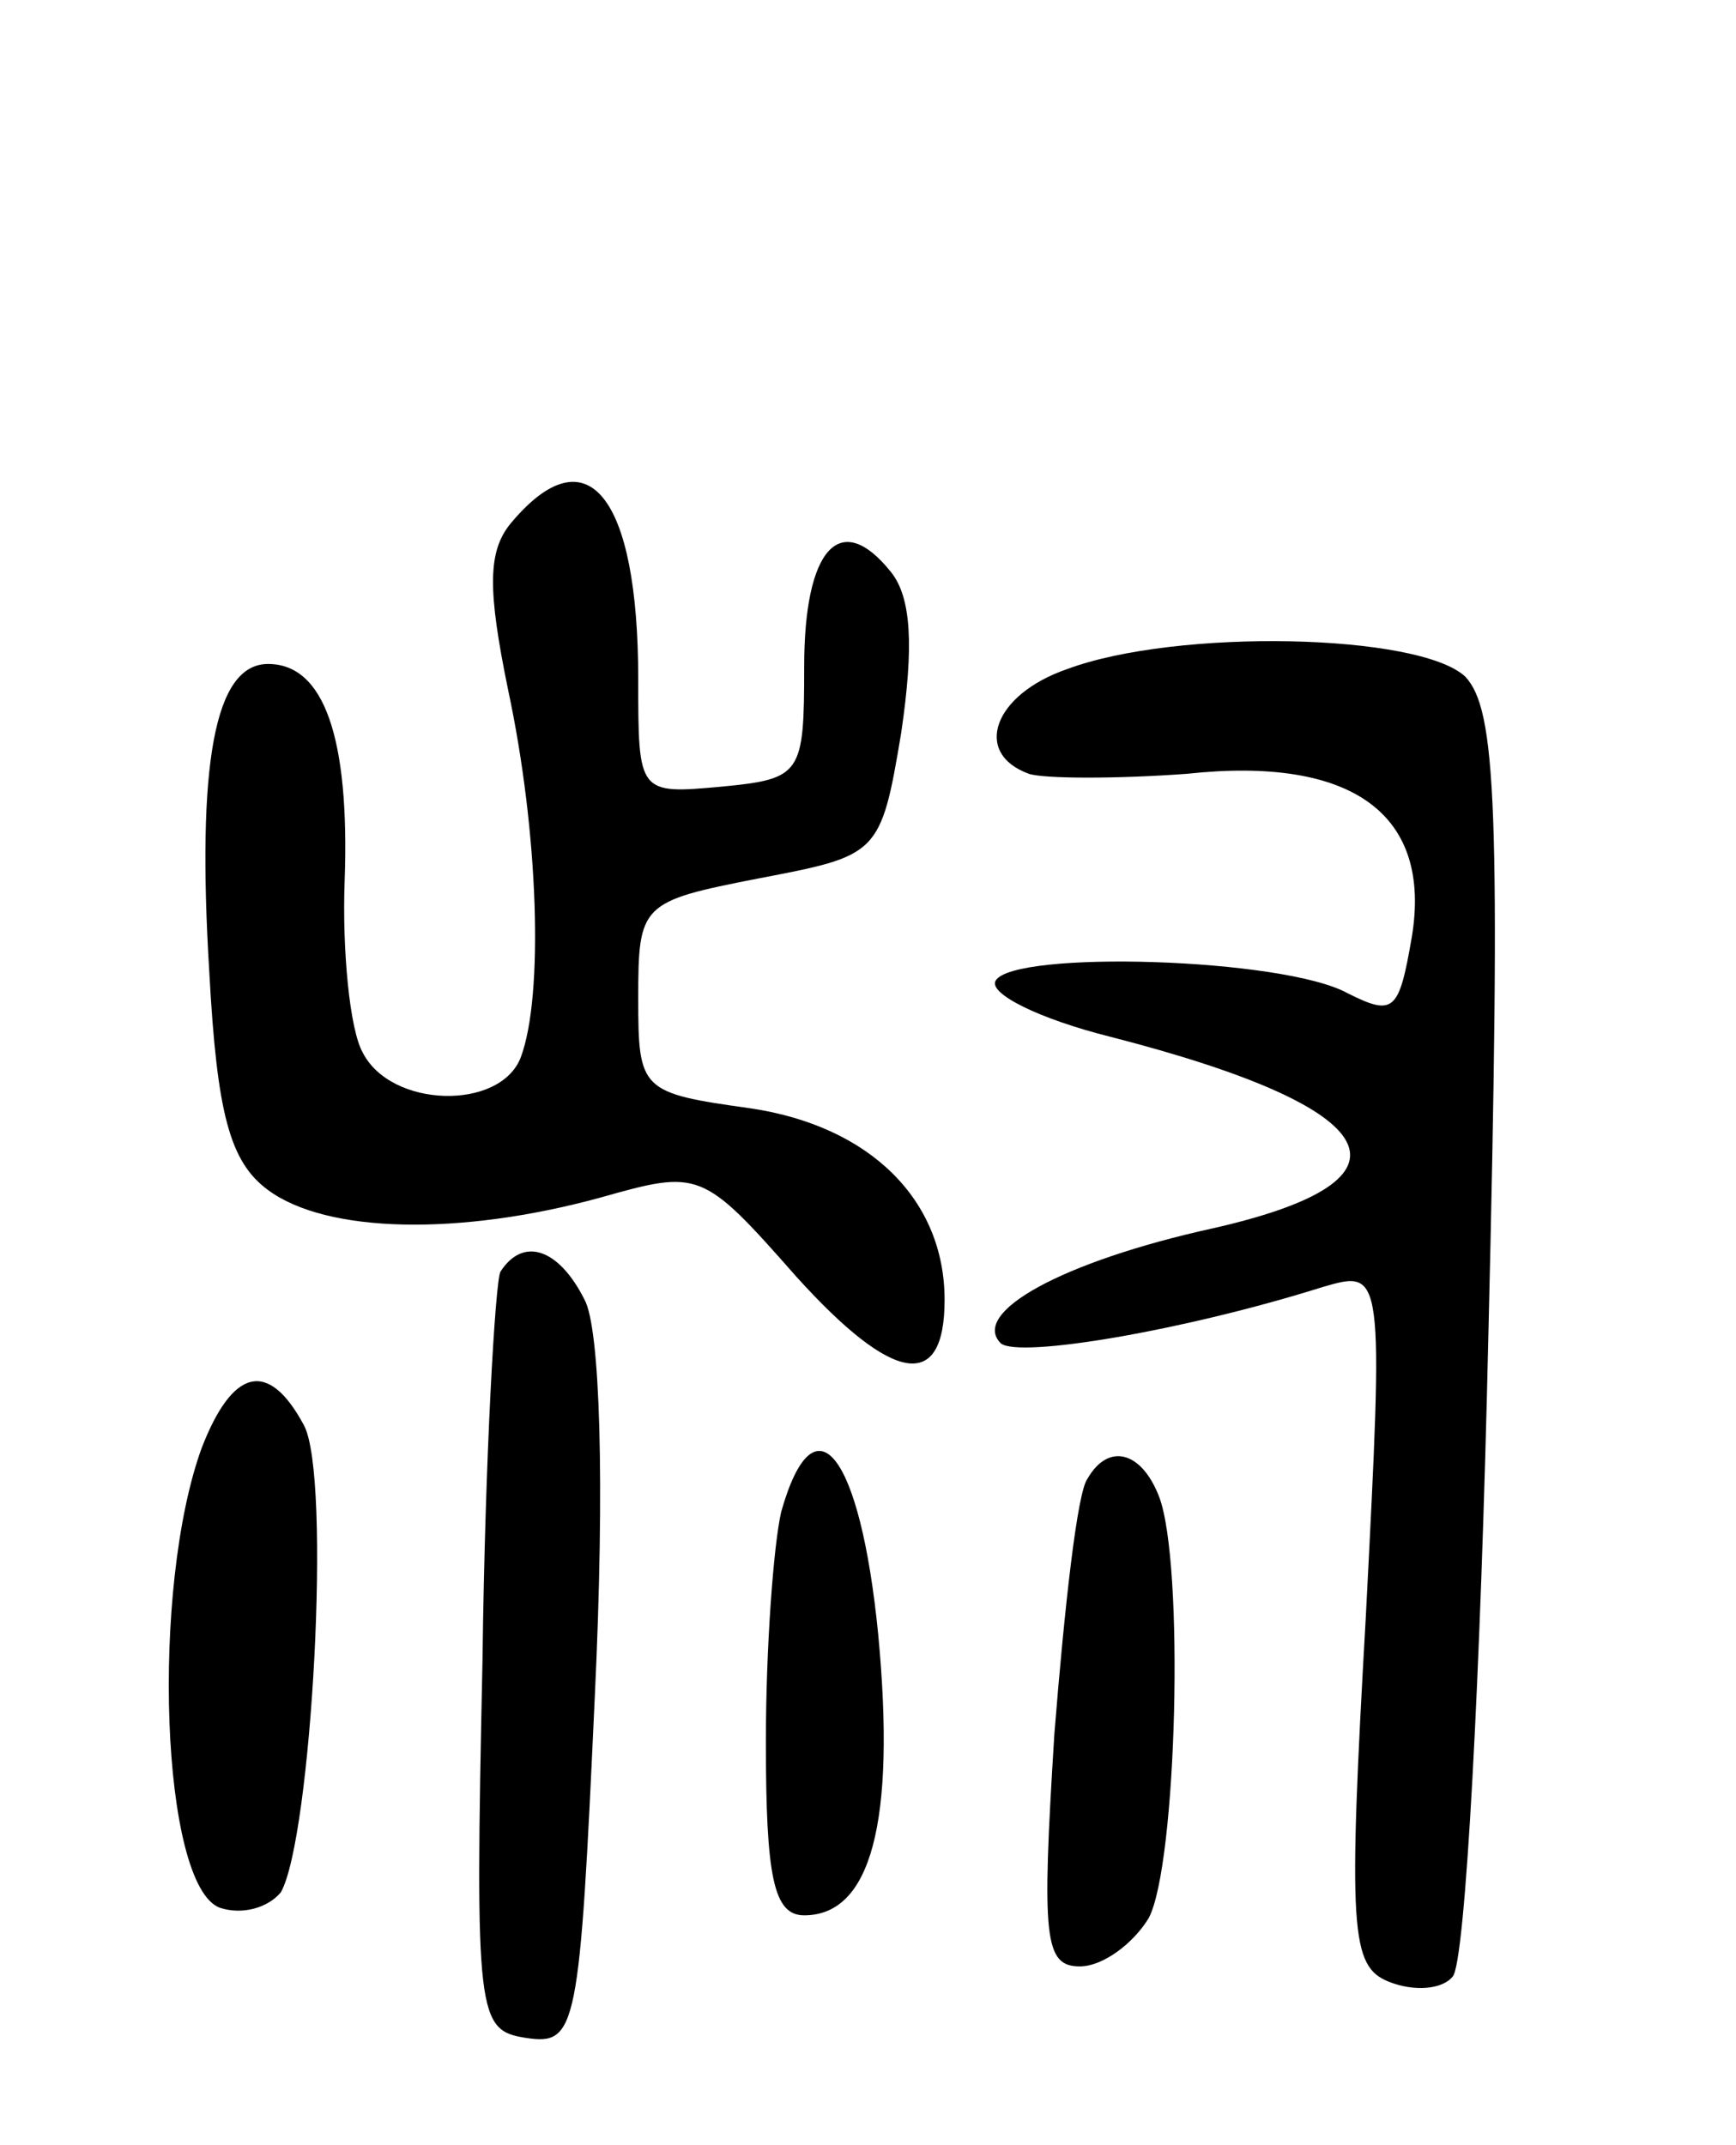 <svg version="1.0" xmlns="http://www.w3.org/2000/svg"
 width="68pt" height="84pt" viewBox="0 0 68 84"
 preserveAspectRatio="xMidYMid meet">
<g transform="translate(0,84) scale(0.1,-0.1)"
fill="#000000" stroke="none">
<path d="M200 635 c-9 -11 -9 -26 -1 -65 12 -56 14 -120 5 -144 -8 -21 -51
-20 -62 2 -5 9 -8 40 -7 67 2 56 -8 85 -30 85 -21 0 -28 -39 -23 -121 3 -55 8
-74 23 -85 23 -17 75 -18 130 -3 39 11 40 11 77 -31 38 -42 58 -45 58 -9 0 39
-29 68 -76 75 -43 6 -44 7 -44 43 0 37 1 38 47 47 47 9 48 9 56 57 5 34 4 53
-4 63 -20 25 -34 9 -34 -37 0 -42 -1 -44 -32 -47 -33 -3 -33 -3 -33 42 0 72
-20 97 -50 61z"/>
<path d="M418 578 c-29 -10 -37 -33 -15 -41 6 -2 35 -2 62 0 65 7 96 -16 88
-64 -5 -29 -7 -31 -25 -22 -25 14 -131 17 -138 5 -3 -5 17 -15 45 -22 109 -28
124 -56 40 -75 -59 -13 -95 -33 -83 -45 7 -6 72 5 126 22 24 7 24 7 17 -129
-7 -123 -6 -137 9 -143 10 -4 21 -3 25 2 5 5 11 118 14 251 5 208 3 245 -9
258 -18 17 -113 19 -156 3z"/>
<path d="M196 342 c-2 -4 -6 -72 -7 -152 -3 -140 -2 -145 17 -148 20 -3 21 3
27 134 4 84 2 144 -4 155 -10 20 -24 25 -33 11z"/>
<path d="M79 273 c-20 -55 -16 -171 7 -180 9 -3 19 0 24 6 12 21 20 163 9 183
-14 26 -28 22 -40 -9z"/>
<path d="M306 248 c-3 -13 -6 -53 -6 -90 0 -53 3 -68 15 -68 26 0 36 36 29
110 -7 71 -25 94 -38 48z"/>
<path d="M426 261 c-4 -5 -9 -50 -13 -100 -5 -80 -4 -91 10 -91 9 0 21 9 27
19 11 21 14 139 4 165 -7 18 -20 21 -28 7z"/>
</g>
</svg>
